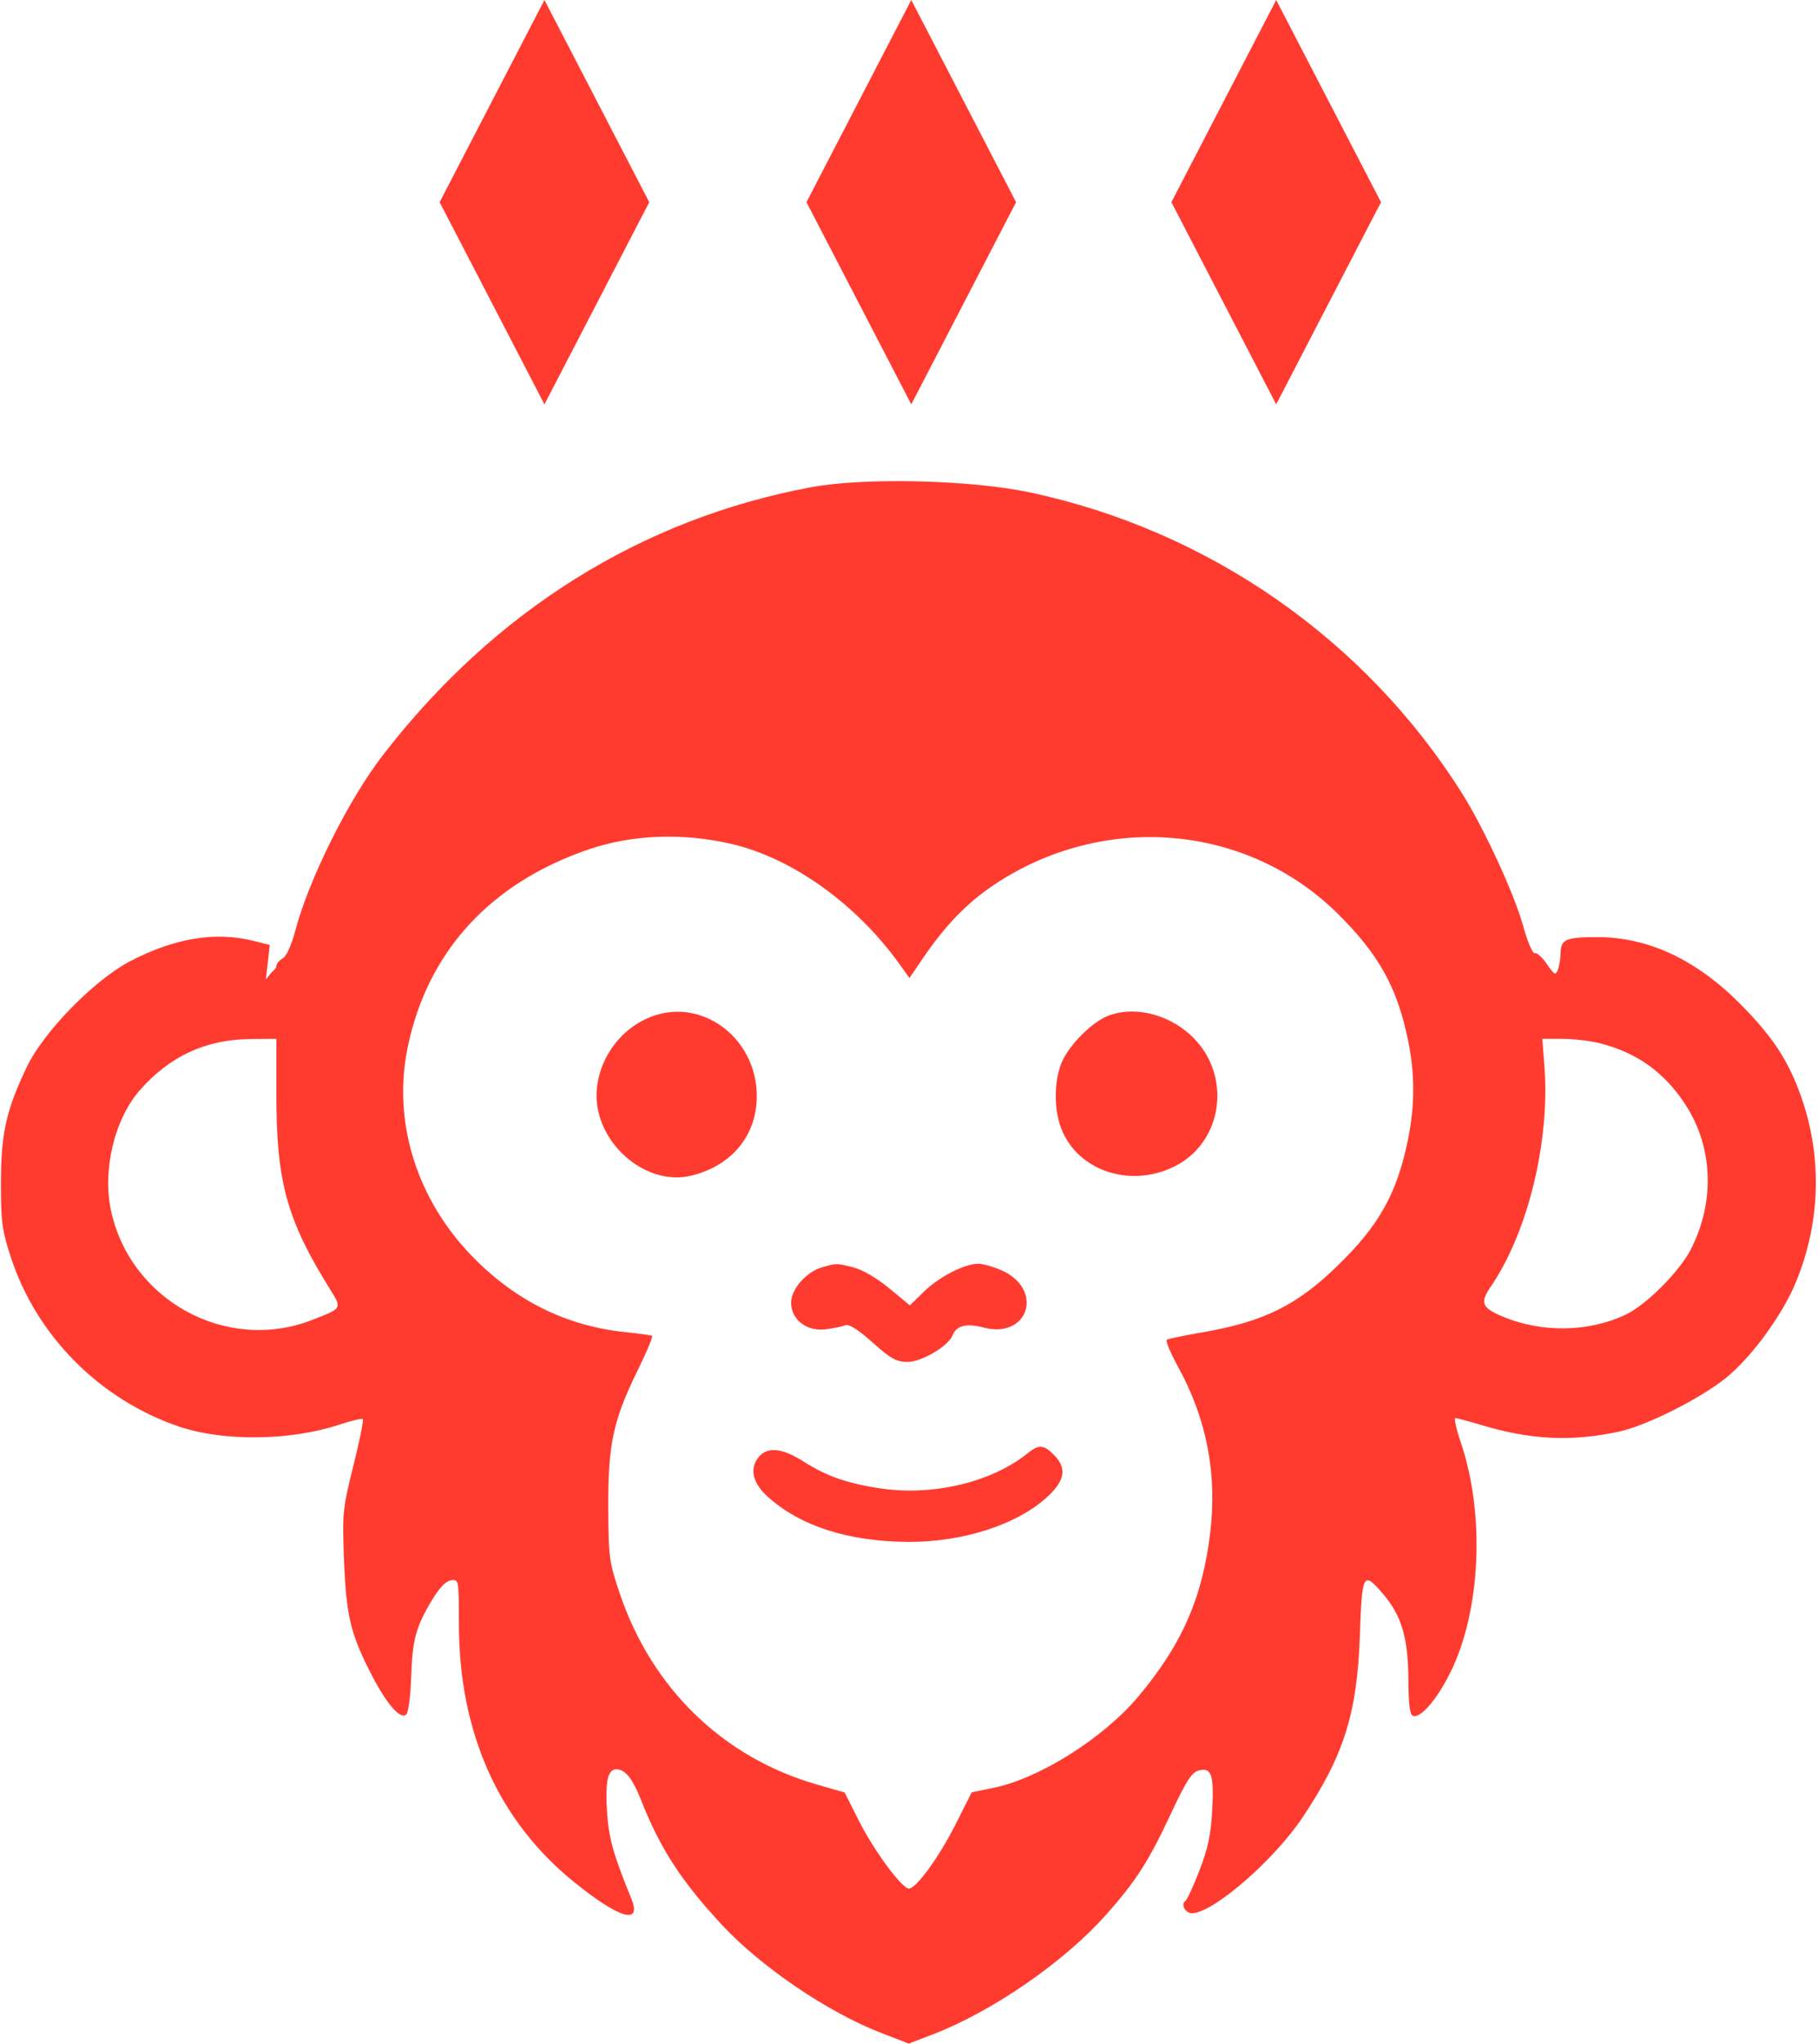 <svg width="518" height="582" viewBox="0 0 518 582" fill="none" xmlns="http://www.w3.org/2000/svg">
<path fill-rule="evenodd" clip-rule="evenodd" d="M155.127 0L184.991 57.571L155.127 115.143L125.264 57.571L155.127 0ZM109.107 215.009C140.856 173.92 182.784 147.711 231.13 138.733C246.317 135.913 276.538 136.626 293.392 140.203C344.323 151.011 388.982 182.07 416.546 225.854C422.881 235.917 431.413 254.396 433.955 263.559C435.226 268.142 436.712 271.635 437.298 271.415C437.877 271.198 439.43 272.594 440.748 274.518C442.854 277.592 443.233 277.791 443.874 276.161C444.275 275.141 444.635 272.897 444.674 271.174C444.757 267.463 446.304 266.829 455.244 266.845C469.643 266.871 483.253 273.232 495.744 285.773C505.135 295.201 509.66 302.115 513.309 312.605C519.275 329.761 518.676 348.397 511.616 365.307C507.733 374.609 499.014 386.503 491.816 392.318C484.415 398.298 469.148 405.96 461.244 407.661C447.687 410.579 436.13 410.009 421.889 405.721C418.393 404.668 415.158 403.807 414.698 403.807C414.239 403.807 414.92 406.915 416.212 410.713C423.183 431.207 421.949 458.624 413.265 476.198C409.47 483.88 404.797 489.325 402.623 488.6C401.7 488.292 401.327 485.392 401.292 478.24C401.233 466.455 399.34 460.031 394.132 453.948C388.397 447.247 388.076 447.806 387.471 465.557C386.713 487.795 382.978 499.716 371.241 517.355C363.043 529.675 345.648 544.763 339.601 544.798C337.762 544.808 336.34 542.175 337.722 541.321C338.212 541.018 340.034 537.085 341.771 532.581C344.205 526.269 345.036 522.319 345.398 515.349C345.918 505.299 345.2 503.225 341.519 504.149C339.569 504.638 337.965 507.144 333.523 516.647C327.254 530.056 323.585 535.76 315.121 545.255C303.071 558.774 282.657 572.831 265.592 579.361L258.939 581.907L250.95 578.826C236.079 573.091 217.001 560.182 205.97 548.389C194.234 535.844 188.102 526.421 182.65 512.555C180.231 506.405 178.14 503.807 175.608 503.807C173.1 503.807 172.362 507.462 173.014 516.665C173.503 523.559 174.925 528.529 179.846 540.543C183 548.241 176.558 546.411 163.587 535.924C141.998 518.468 130.789 493.395 130.757 462.487C130.744 449.778 130.725 449.671 128.5 449.987C127.011 450.199 125.153 452.154 122.981 455.793C118.447 463.391 117.519 466.88 117.145 477.719C116.967 482.895 116.359 487.592 115.796 488.155C114.157 489.794 110.265 485.383 105.882 476.921C99.905 465.379 98.633 460.09 98.023 444.247C97.506 430.826 97.627 429.605 100.682 417.399C102.442 410.366 103.655 404.385 103.377 404.107C103.099 403.829 100.031 404.547 96.558 405.702C82.899 410.245 63.822 410.492 51.244 406.287C28.684 398.746 10.477 380.528 3.146 358.162C0.562 350.279 0.246 347.935 0.265 336.807C0.29 322.64 1.749 316.116 7.648 303.807C12.488 293.707 26.98 278.925 37.244 273.619C49.928 267.061 61.46 265.196 72.357 267.94L76.855 269.072L76.243 274.69C76.12 275.822 76.011 276.679 75.931 277.309L75.931 277.31C75.801 278.332 75.747 278.756 75.831 278.785C75.89 278.806 76.019 278.627 76.239 278.32C76.395 278.103 76.598 277.82 76.855 277.5C77.173 277.103 77.515 276.774 77.82 276.481C78.336 275.985 78.744 275.592 78.744 275.151C78.744 274.451 79.539 273.452 80.511 272.932C81.576 272.361 82.997 269.27 84.09 265.146C88.021 250.303 99.297 227.705 109.107 215.009ZM256.226 274.44C243.941 257.349 225.677 244.314 208.402 240.308C194.473 237.077 180.097 237.635 167.663 241.889C139.741 251.44 121.909 270.879 116.208 297.977C111.698 319.416 118.719 341.817 135.124 358.33C147.356 370.643 161.688 377.622 178.244 379.331C182.094 379.728 185.497 380.197 185.805 380.372C186.114 380.548 184.246 385.011 181.653 390.289C174.695 404.457 173.23 411.313 173.314 429.307C173.38 443.481 173.561 444.83 176.608 453.807C185.778 480.822 206.001 500.411 232.672 508.11L240.665 510.418L244.67 518.363C249.025 527.004 257.033 537.836 259.009 537.759C261.129 537.677 267.63 528.696 272.347 519.331L276.869 510.355L283.031 509.098C296.141 506.424 314.319 494.985 324.302 483.127C336.712 468.385 342.575 455.067 344.816 436.528C346.854 419.672 343.821 404.02 335.634 389.133C333.464 385.188 332.038 381.743 332.466 381.479C332.894 381.215 337.428 380.277 342.543 379.395C360.098 376.366 369.513 371.72 381.224 360.307C393.008 348.823 397.994 339.886 401.153 324.592C403.166 314.849 403.173 305.798 401.175 296.127C398.09 281.193 392.89 271.823 381.294 260.305C355.353 234.539 314.442 231.069 283.174 251.982C275.506 257.111 269.261 263.582 262.822 273.068L259.14 278.494L256.226 274.44ZM170.093 309.625C171.244 299.655 178.564 291.122 188.019 288.728C201.33 285.357 214.642 295.836 215.57 310.414C216.328 322.317 209.231 331.684 197.152 334.726C183.39 338.191 168.401 324.287 170.093 309.625ZM302.672 302.158C304.936 297.172 311.475 290.777 315.978 289.144C323.854 286.287 333.95 289.09 340.443 295.935C350.987 307.049 348.142 325.307 334.815 332.057C321.581 338.76 305.792 332.923 301.885 319.885C300.204 314.272 300.532 306.87 302.672 302.158ZM94.058 367.148C81.712 347.301 78.744 336.564 78.744 311.742V295.807L71.494 295.861C58.738 295.955 48.408 300.702 39.886 310.383C32.638 318.618 29.143 333.116 31.621 344.671C37.119 370.305 64.491 385.279 88.744 375.92L89.191 375.748C93.798 373.971 95.83 373.188 96.167 371.945C96.434 370.964 95.644 369.696 94.232 367.428L94.058 367.148ZM479.784 313.866C473.846 305.122 466.469 299.888 456.244 297.163C453.494 296.43 448.59 295.825 445.346 295.819L439.448 295.807L440.045 303.557C441.686 324.859 435.387 350.791 424.804 366.307C421.661 370.914 422.164 372.311 427.847 374.756C439.1 379.597 452.745 379.397 463.422 374.234C469.166 371.456 478.613 361.944 481.768 355.759C488.829 341.919 488.079 326.081 479.784 313.866ZM225.411 370.944C225.411 367.111 229.721 362.175 234.206 360.871L234.275 360.851C236.155 360.304 237.163 360.011 238.179 359.974C239.353 359.932 240.538 360.23 243.093 360.874L243.175 360.894C245.746 361.541 249.866 363.945 253.367 366.84L259.244 371.699L263.244 367.806C267.622 363.546 274.82 359.851 278.744 359.851C280.119 359.851 283.152 360.717 285.485 361.776C297.591 367.272 292.953 381.417 280.166 377.997C275.377 376.717 272.475 377.46 271.408 380.239C270.244 383.273 262.59 387.807 258.632 387.807C255.421 387.807 253.839 386.932 248.61 382.266C244.434 378.54 241.883 376.938 240.822 377.377C239.954 377.735 237.414 378.252 235.177 378.527C229.835 379.182 225.411 375.747 225.411 370.944ZM251.588 423.918C266.232 425.955 282.748 421.921 292.744 413.866C296.014 411.231 297.328 411.3 300.289 414.262C303.942 417.914 303.484 421.412 298.767 425.9C290.253 433.999 274.63 439.131 258.744 439.049C241.723 438.96 227.986 434.538 218.714 426.161C214.297 422.171 213.44 417.905 216.399 414.636C218.878 411.896 223.093 412.416 228.99 416.188C235.624 420.432 241.862 422.565 251.588 423.918ZM393.486 57.571L363.623 0L333.76 57.571L363.623 115.143L393.486 57.571ZM259.648 0L289.512 57.571L259.648 115.143L229.785 57.571L259.648 0Z" fill="#FF3B30"/>
</svg>
